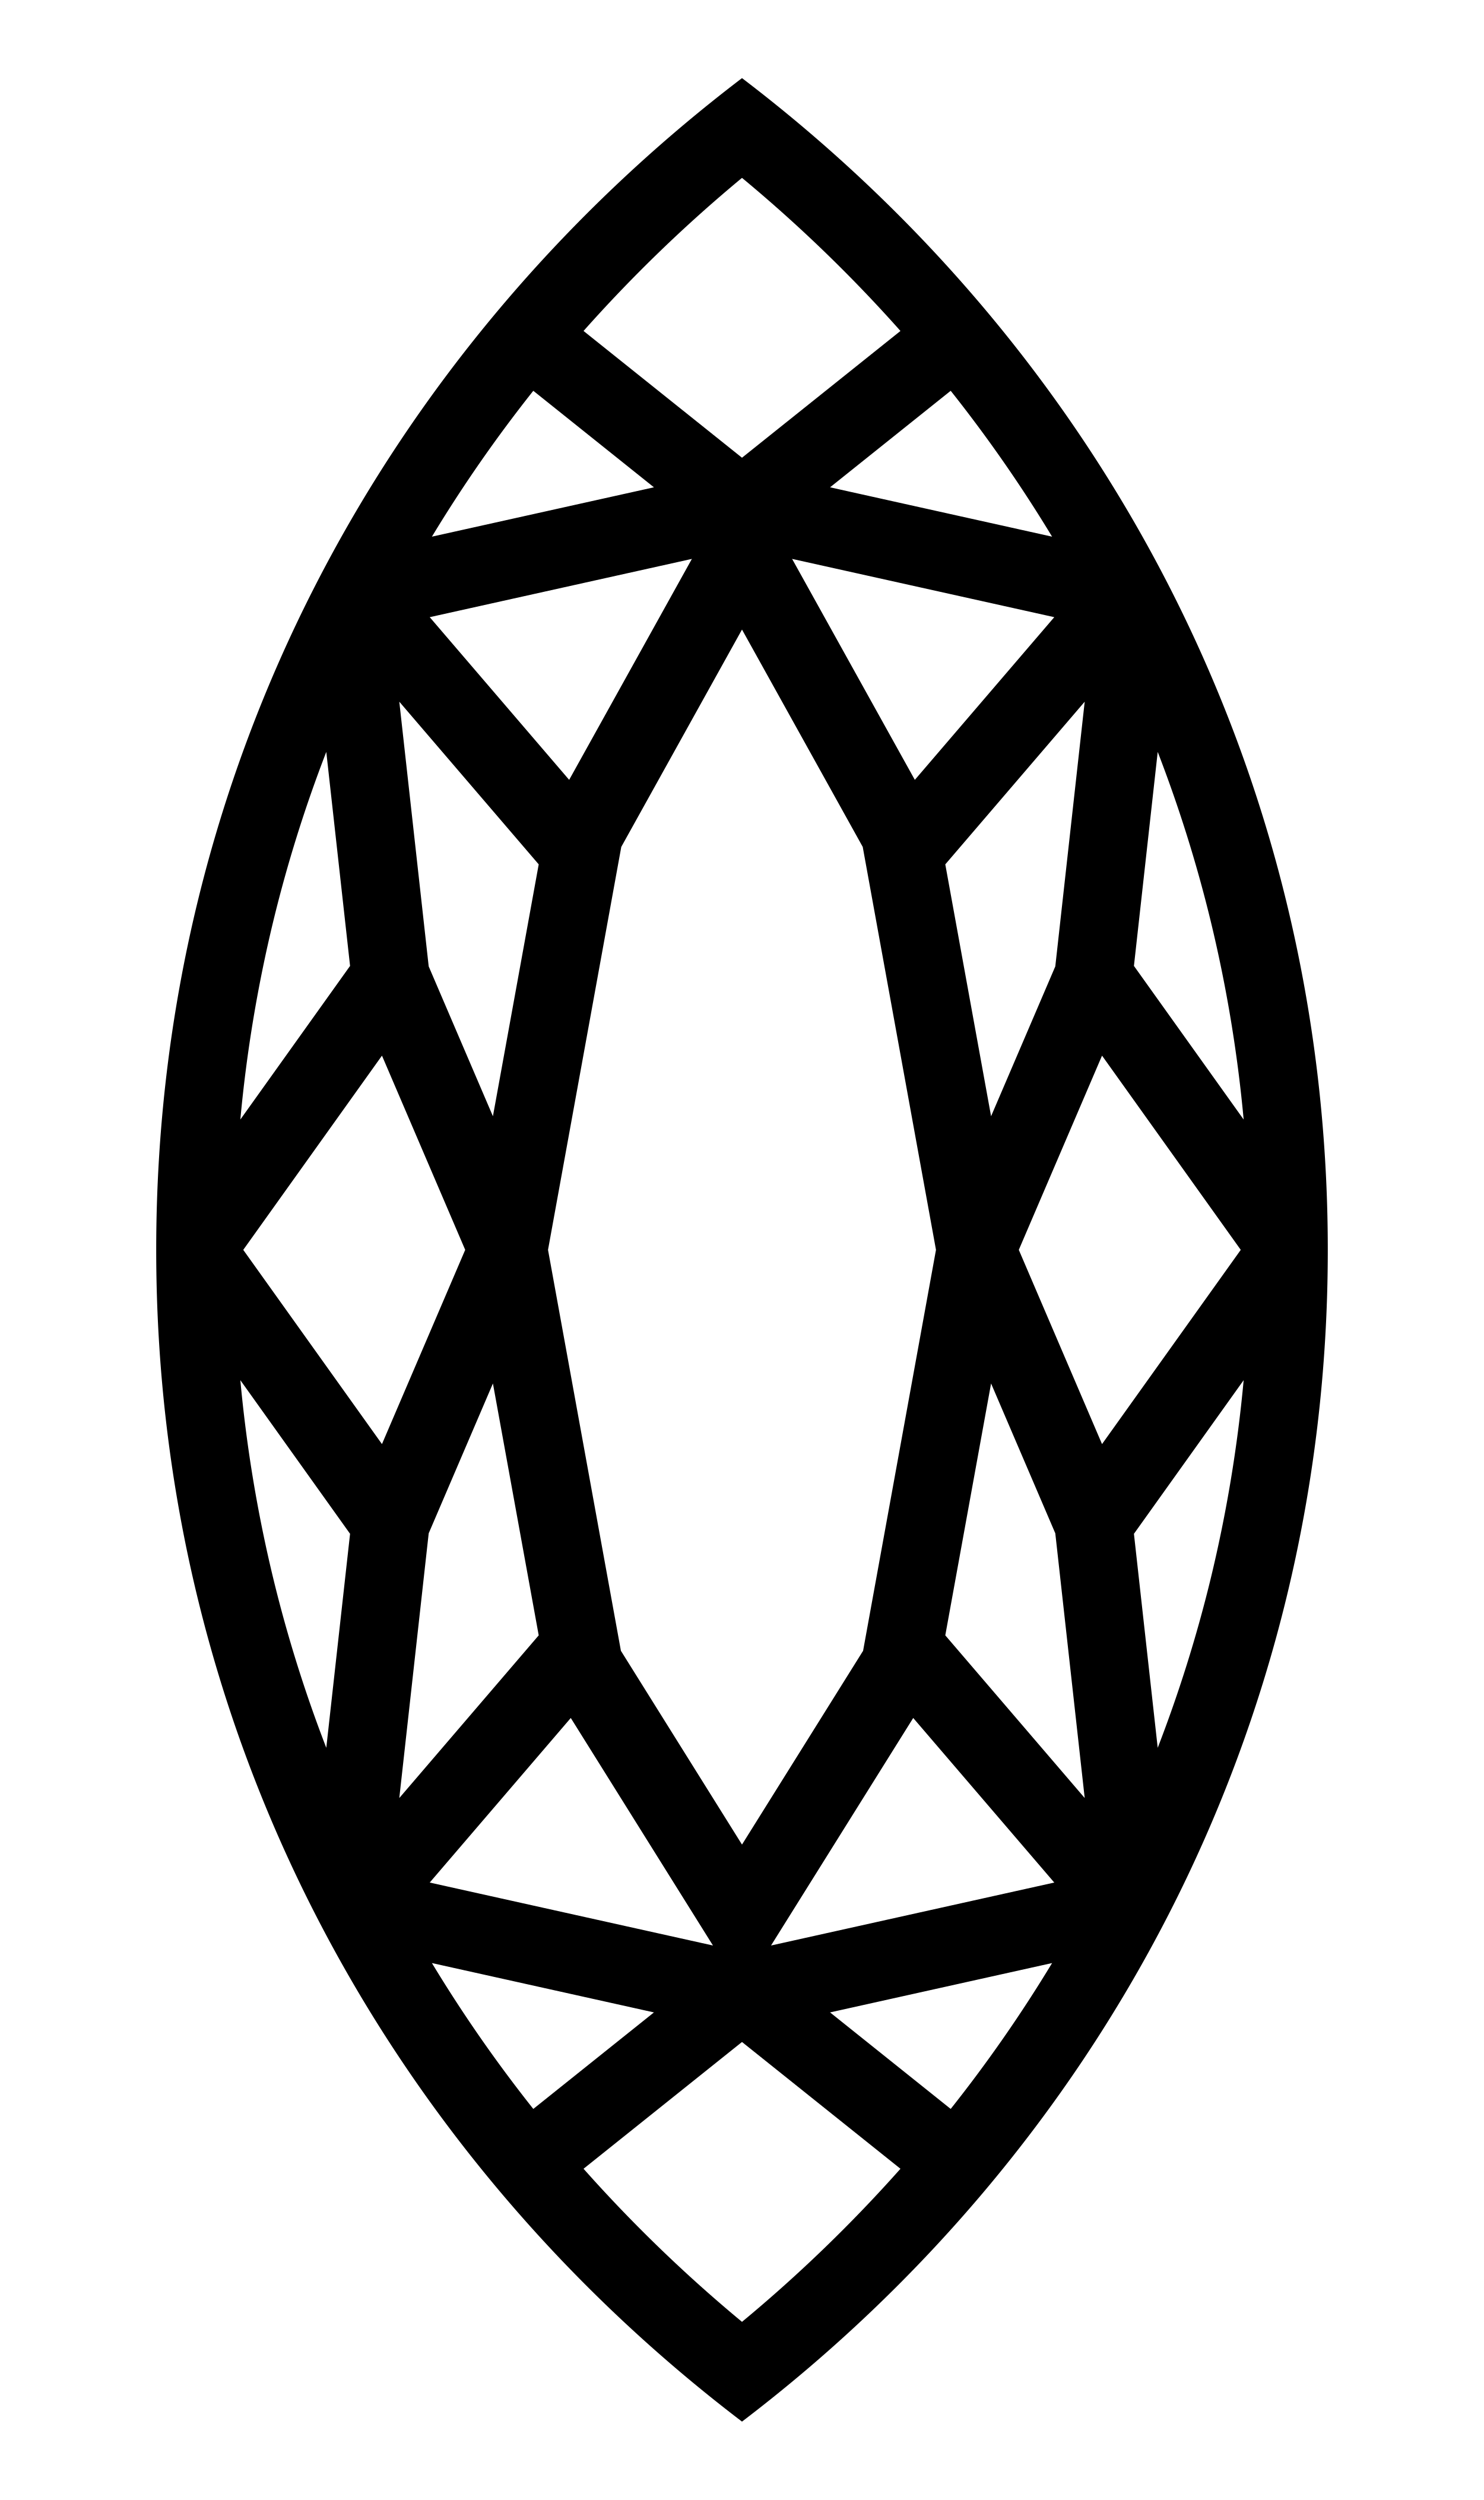 <svg xmlns="http://www.w3.org/2000/svg" viewBox="0 0 608 1024"><path d="M304,32C158.145,143.063,64,314.525,64,512s94.145,368.937,240,480C449.855,880.937,544,709.475,544,512S449.855,143.063,304,32Zm36.079,792.375,90.965-20.217a573.69,573.69,0,0,1-41.54,59.755Zm-121.583,39.538a573.69,573.69,0,0,1-41.54-59.755l90.965,20.217Zm49.425-664.289-90.965,20.217a573.69,573.69,0,0,1,41.54-59.755Zm121.583-39.538a573.69,573.69,0,0,1,41.54,59.755l-90.965-20.217Zm42.855,468.035,12.048,108.434-57.119-66.64L406.049,566.731Zm-256.719,0L201.951,566.731l18.761,103.185-57.119,66.64Zm0-232.244L163.593,287.444l57.119,66.64L201.951,457.269ZM224.524,512l30.015-165.077L304,257.892l49.461,89.031L383.476,512l-29.862,164.242L304,755.624,254.387,676.242ZM374.813,319.465l-50.286-90.516L431.938,252.82Zm-141.627,0-57.124-66.644,107.41-23.872Zm.664,384.296,58.255,93.209-116.043-25.791Zm82.044,93.209,58.255-93.209,57.788,67.419Zm71.394-442.886,57.119-66.64L432.359,395.878,406.049,457.269ZM156.494,432.436,190.593,512l-34.099,79.564L99.662,512ZM451.506,591.564,417.407,512l34.099-79.564L508.338,512Zm58.024-132.949-44.952-62.933,9.741-87.667a558.039,558.039,0,0,1,21.601,68.867A565.351,565.351,0,0,1,509.53,458.615ZM304,72.864a592.866,592.866,0,0,1,64.919,62.711L304,187.506l-64.919-51.932A592.866,592.866,0,0,1,304,72.864ZM133.681,308.016l9.741,87.666L98.47,458.615a565.484,565.484,0,0,1,13.61-81.732A558.191,558.191,0,0,1,133.681,308.016ZM98.47,565.385l44.952,62.933-9.741,87.666a558.191,558.191,0,0,1-21.601-68.867A565.484,565.484,0,0,1,98.47,565.385ZM304,951.136a592.866,592.866,0,0,1-64.919-62.711L304,836.494l64.919,51.932A592.866,592.866,0,0,1,304,951.136ZM474.319,715.984l-9.741-87.667,44.952-62.933a565.351,565.351,0,0,1-13.61,81.732A558.039,558.039,0,0,1,474.319,715.984Z"/></svg>
